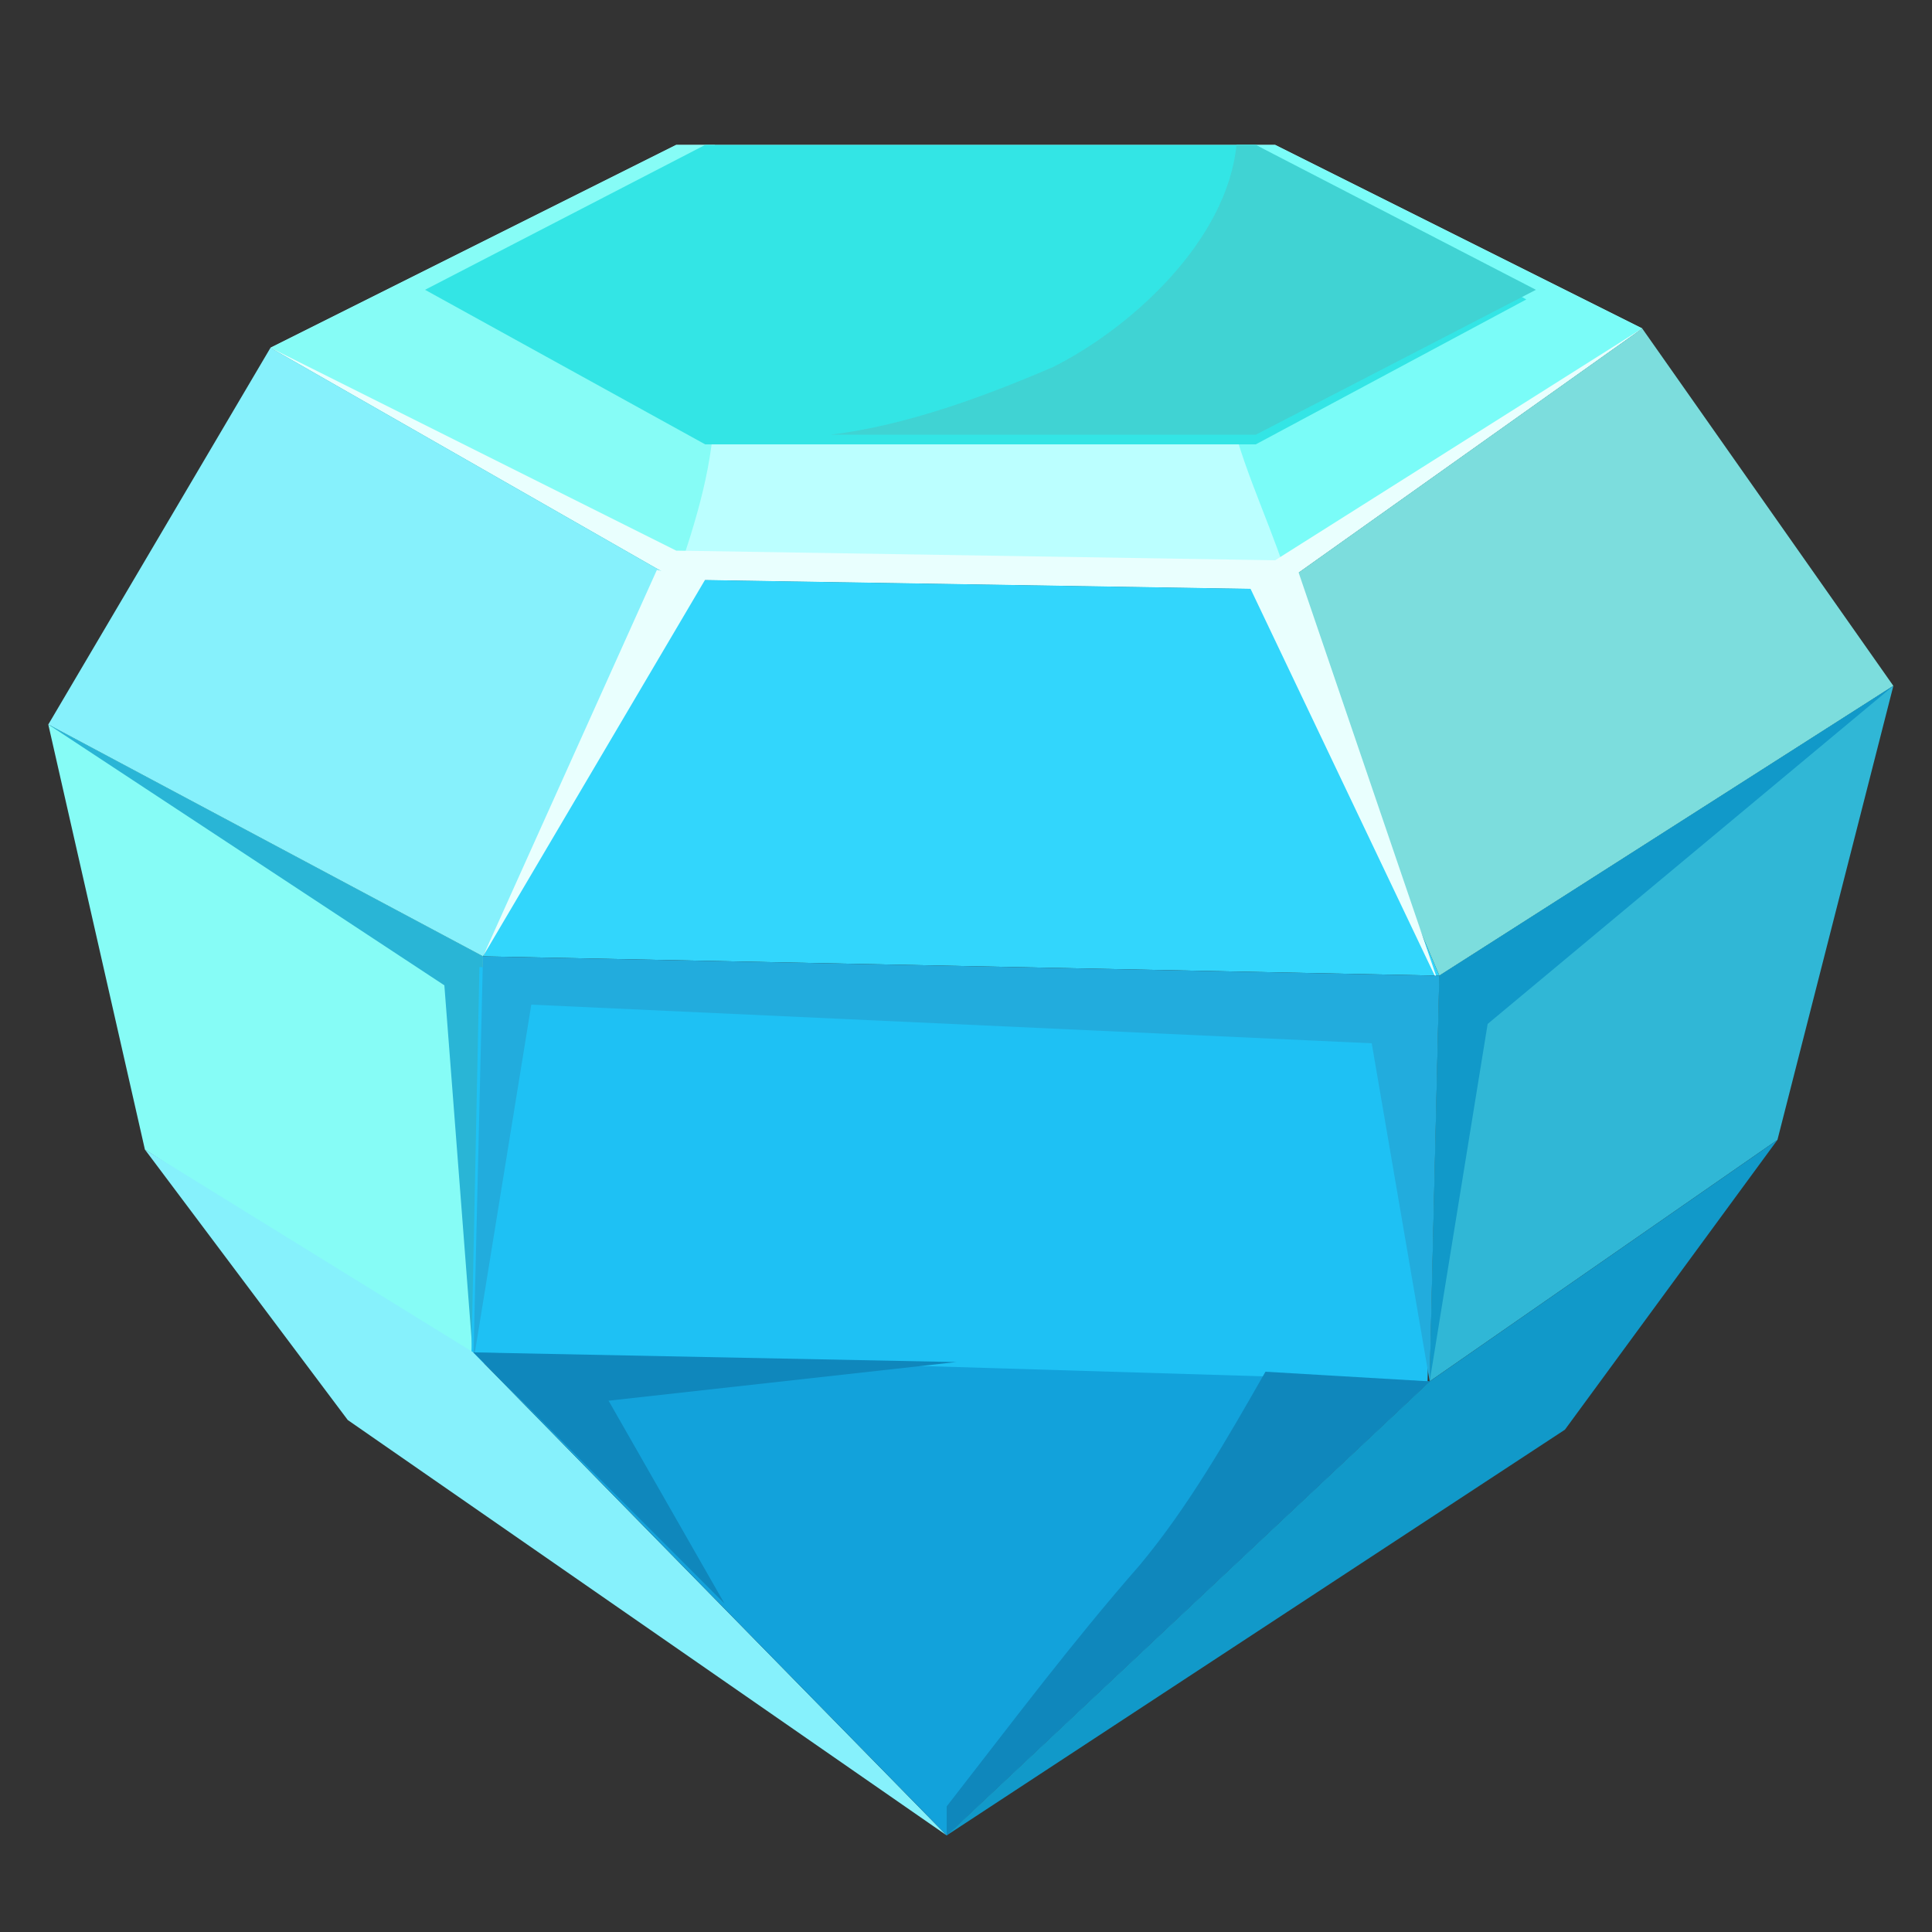 <?xml version="1.0" encoding="utf-8"?>
<svg version="1.1" id="diamond" xmlns="http://www.w3.org/2000/svg" xmlns:xlink="http://www.w3.org/1999/xlink" x="0px" y="0px"
	 viewBox="0 0 20 20" style="enable-background:new 0 0 20 20;" xml:space="preserve">
<rect x="0" y="0" width="20" height="20" fill="#333333" stroke="none"/>
<style type="text/css">
	.st0{fill:#BBFFFF;}
	.st1{fill:#86FCF6;}
	.st2{fill:#7AFCF8;}
	.st3{fill:#E9FFFE;}
	.st4{fill:#33E5E5;}
	.st5{fill:#40D3D3;}
	.st6{fill:#86F1FC;}
	.st7{fill:#7CDDDD;}
	.st8{fill:#32D6FC;}
	.st9{fill:#29B5D6;}
	.st10{fill:#1EC1F4;}
	.st11{fill:#22ACDD;}
	.st12{fill:#30B7D6;}
	.st13{fill:#1199C9;}
	.st14{fill:#12A2DB;}
	.st15{fill:#0F87BC;}
</style>
<g id="Group">
	<polygon class="st0" points="13.2,6.1 7,6 2.8,3.6 7,1.5 13.2,1.5 17,3.4 	"/>
	<path class="st1" d="M7.4,4.1C7.4,4.1,7.5,4.1,7.4,4.1c0-0.1,0-0.1,0-0.1c0.1-0.9-0.1-1.7,0-2.5L7,1.5L2.8,3.6L7,6
		C7.2,5.4,7.4,4.8,7.4,4.1z"/>
	<path class="st2" d="M13.2,1.5l-0.4,0c0,0.8,0,1.7-0.2,2.5c0,0,0.1,0.1,0.1,0.1c0.1,0.6,0.4,1.2,0.6,1.8L17,3.4L13.2,1.5z"/>
	<polygon class="st3" points="13.2,6.1 7,6 2.8,3.6 7,5.7 13.2,5.8 17,3.4 	"/>
	<polygon class="st4" points="13,4.6 7.3,4.6 4.4,3 7.3,1.5 13,1.5 15.8,3.1 	"/>
	<path class="st5" d="M13,1.5l-0.2,0c-0.1,1-1.1,1.9-1.9,2.3c-0.7,0.3-1.5,0.6-2.3,0.7l4.4,0l2.9-1.5L13,1.5z"/>
	<polygon class="st6" points="2.8,3.6 0.5,7.5 5,9.9 7,6 	"/>
	<polygon class="st7" points="13.2,6.1 14.9,10.1 19.6,7.1 17,3.4 	"/>
	<polygon class="st8" points="7,6 5,9.9 14.9,10.1 13.2,6.1 	"/>
	<polygon class="st3" points="6.8,5.9 5,9.9 7.3,6 	"/>
	<polygon class="st3" points="13.4,5.8 14.9,10.2 12.9,6 	"/>
	<polygon class="st1" points="5,9.9 4.9,14.1 1.5,11.9 0.5,7.5 	"/>
	<polygon class="st9" points="5,9.9 4.9,14.1 4.6,10.2 0.5,7.5 	"/>
	
		<rect x="7.8" y="7.1" transform="matrix(2.065890e-02 -1 1 2.065890e-02 -2.383 21.765)" class="st10" width="4.1" height="9.9"/>
	<polygon class="st11" points="14.9,10.1 14.8,14.3 14.2,10.8 5.5,10.4 4.9,14.1 5,9.9 	"/>
	<polygon class="st12" points="19.6,7.1 18.4,11.8 14.8,14.3 14.9,10.1 	"/>
	<polygon class="st13" points="19.6,7.1 15.4,10.6 14.8,14.3 14.9,10.1 	"/>
	<polygon class="st6" points="1.5,11.9 3.6,14.7 9.8,19 4.9,14 	"/>
	<polygon class="st13" points="18.4,11.8 14.8,14.3 9.8,19 16.2,14.8 	"/>
	<polygon class="st14" points="4.9,14 14.8,14.3 9.8,19 	"/>
	<path class="st15" d="M13.1,14.2C13.1,14.2,13.1,14.3,13.1,14.2c-0.4,0.7-0.8,1.4-1.3,2c-0.7,0.8-1.3,1.6-2,2.5l0,0.3l0,0l5-4.7
		L13.1,14.2z"/>
	<polygon class="st15" points="4.9,14 9.9,14.1 6.3,14.5 7.5,16.6 	"/>
</g>
</svg>
